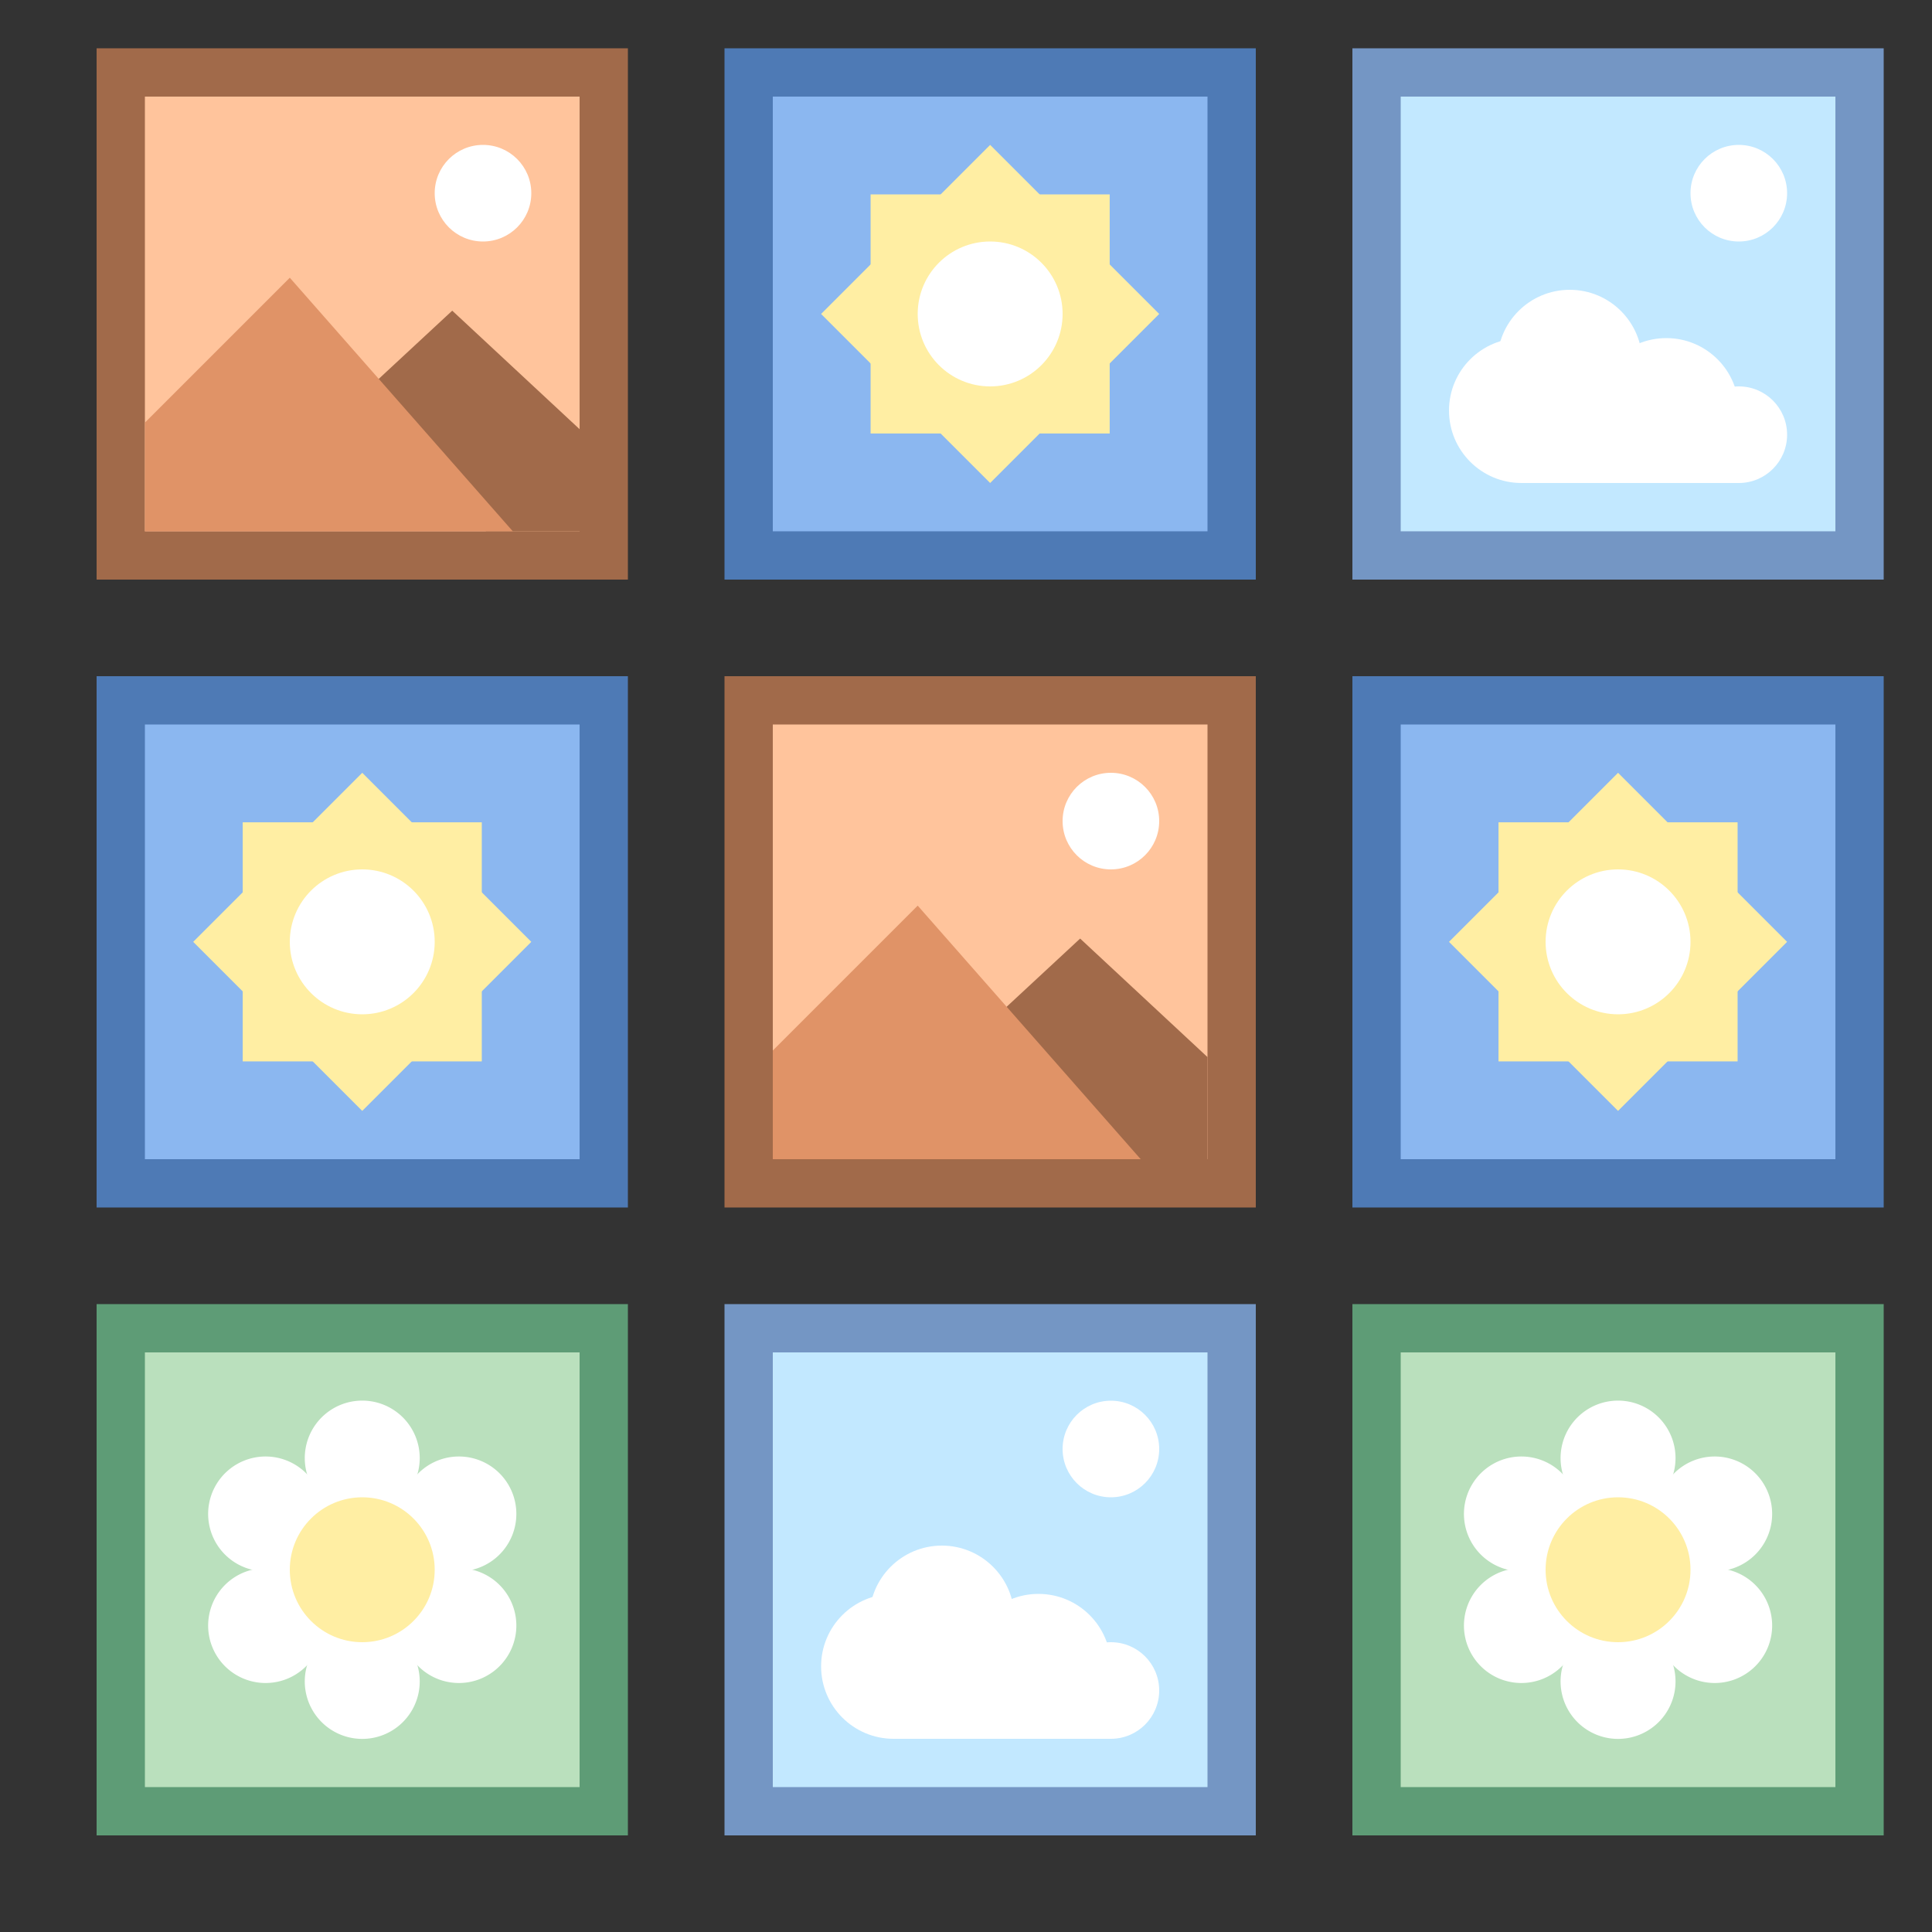 <svg viewBox="0 0 40 40" xmlns="http://www.w3.org/2000/svg"><rect x="0" y="0" width="40" height="40" fill="#333333" stroke="none"/><path fill="#c2e8ff" d="M28.5 1.5h10v10h-10z"></path><path d="M38 2v9h-9V2h9m1-1H28v11h11V1z" fill="#7496c4"></path><circle cx="36" cy="4" r="1" fill="#fff"></circle><path fill="#ffc49c" d="M2.5 1.5h10v10h-10z"></path><path d="M12 2v9H3V2h9m1-1H2v11h11V1z" fill="#a16a4a"></path><path fill="#bae0bd" d="M2.5 27.5h10v10h-10z"></path><path d="M12 28v9H3v-9h9m1-1H2v11h11V27z" fill="#5e9c76"></path><path fill="#8bb7f0" d="M2.5 14.5h10v10h-10z"></path><path d="M12 15v9H3v-9h9m1-1H2v11h11V14z" fill="#4e7ab5"></path><path fill="#ffeea3" d="M4 19.5L7.5 16l3.5 3.5L7.5 23z"></path><path fill="#ffeea3" d="M5.025 17.025h4.95v4.95h-4.95z"></path><path fill="#a16a4a" d="M9.363 6.432L7.5 8.161 10.062 11H12V8.886z"></path><circle cx="10" cy="4" r="1" fill="#fff"></circle><path fill="#e09367" d="M10.617 11H3V8.75l3-3z"></path><path fill="#ffc49c" d="M15.5 14.5h10v10h-10z"></path><path d="M25 15v9h-9v-9h9m1-1H15v11h11V14z" fill="#a16a4a"></path><path fill="#a16a4a" d="M22.363 19.432L20.5 21.161 23.062 24H25v-2.114z"></path><circle cx="23" cy="17" r="1" fill="#fff"></circle><path fill="#e09367" d="M23.617 24H16v-2.25l3-3z"></path><path d="M7.5 32.5l-1.02-1.699a1.19 1.19 0 112.04 0L7.5 32.5zM7.5 32.5l1.02 1.699a1.19 1.19 0 11-2.04 0L7.5 32.5z" fill="#fff"></path><path d="M7.5 32.5l-1.981.033a1.189 1.189 0 111.019-1.766L7.5 32.5zM7.5 32.5l1.981-.033a1.189 1.189 0 11-1.019 1.766L7.5 32.5z" fill="#fff"></path><path d="M7.5 32.5l-.962 1.733a1.189 1.189 0 11-1.019-1.766L7.5 32.5zM7.5 32.5l.962-1.733a1.189 1.189 0 111.019 1.766L7.5 32.5z" fill="#fff"></path><circle cx="7.5" cy="32.5" r="1.5" fill="#ffeea3"></circle><path fill="#bae0bd" d="M28.5 27.5h10v10h-10z"></path><path d="M38 28v9h-9v-9h9m1-1H28v11h11V27z" fill="#5e9c76"></path><path d="M33.5 32.5l-1.02-1.699a1.19 1.19 0 112.04 0L33.5 32.5zM33.5 32.5l1.02 1.699a1.19 1.19 0 11-2.04 0L33.5 32.5z" fill="#fff"></path><path d="M33.5 32.5l-1.981.033a1.189 1.189 0 111.019-1.766L33.5 32.5zM33.5 32.5l1.981-.033a1.189 1.189 0 11-1.019 1.766L33.5 32.5z" fill="#fff"></path><path d="M33.5 32.5l-.962 1.733a1.189 1.189 0 11-1.019-1.766l1.981.033zM33.5 32.5l.962-1.733a1.189 1.189 0 111.019 1.766L33.5 32.5z" fill="#fff"></path><circle cx="33.5" cy="32.5" r="1.5" fill="#ffeea3"></circle><circle cx="7.5" cy="19.5" r="1.5" fill="#fff"></circle><path fill="#8bb7f0" d="M28.5 14.5h10v10h-10z"></path><path d="M38 15v9h-9v-9h9m1-1H28v11h11V14z" fill="#4e7ab5"></path><path fill="#ffeea3" d="M30 19.5l3.5-3.5 3.5 3.5-3.5 3.5z"></path><path fill="#ffeea3" d="M31.025 17.025h4.95v4.95h-4.95z"></path><circle cx="33.5" cy="19.5" r="1.5" fill="#fff"></circle><path fill="#8bb7f0" d="M15.5 1.5h10v10h-10z"></path><path d="M25 2v9h-9V2h9m1-1H15v11h11V1z" fill="#4e7ab5"></path><path fill="#ffeea3" d="M17 6.5L20.5 3 24 6.5 20.5 10z"></path><path fill="#ffeea3" d="M18.025 4.025h4.95v4.95h-4.95z"></path><circle cx="20.5" cy="6.5" r="1.5" fill="#fff"></circle><circle cx="36" cy="9" r="1" fill="#fff"></circle><circle cx="31.5" cy="8.5" r="1.5" fill="#fff"></circle><circle cx="32.5" cy="7.5" r="1.5" fill="#fff"></circle><circle cx="34.5" cy="8.5" r="1.5" fill="#fff"></circle><path fill="#fff" d="M31.5 8h3v2h-3zM36 10h-1.5V9H36z"></path><g><path fill="#c2e8ff" d="M15.5 27.5h10v10h-10z"></path><path d="M25 28v9h-9v-9h9m1-1H15v11h11V27z" fill="#7496c4"></path></g><circle cx="23" cy="30" r="1" fill="#fff"></circle><circle cx="23" cy="35" r="1" fill="#fff"></circle><circle cx="18.5" cy="34.5" r="1.5" fill="#fff"></circle><circle cx="19.5" cy="33.5" r="1.5" fill="#fff"></circle><circle cx="21.5" cy="34.5" r="1.5" fill="#fff"></circle><path fill="#fff" d="M18.5 34h3v2h-3zM23 36h-1.5v-1H23z"></path></svg>